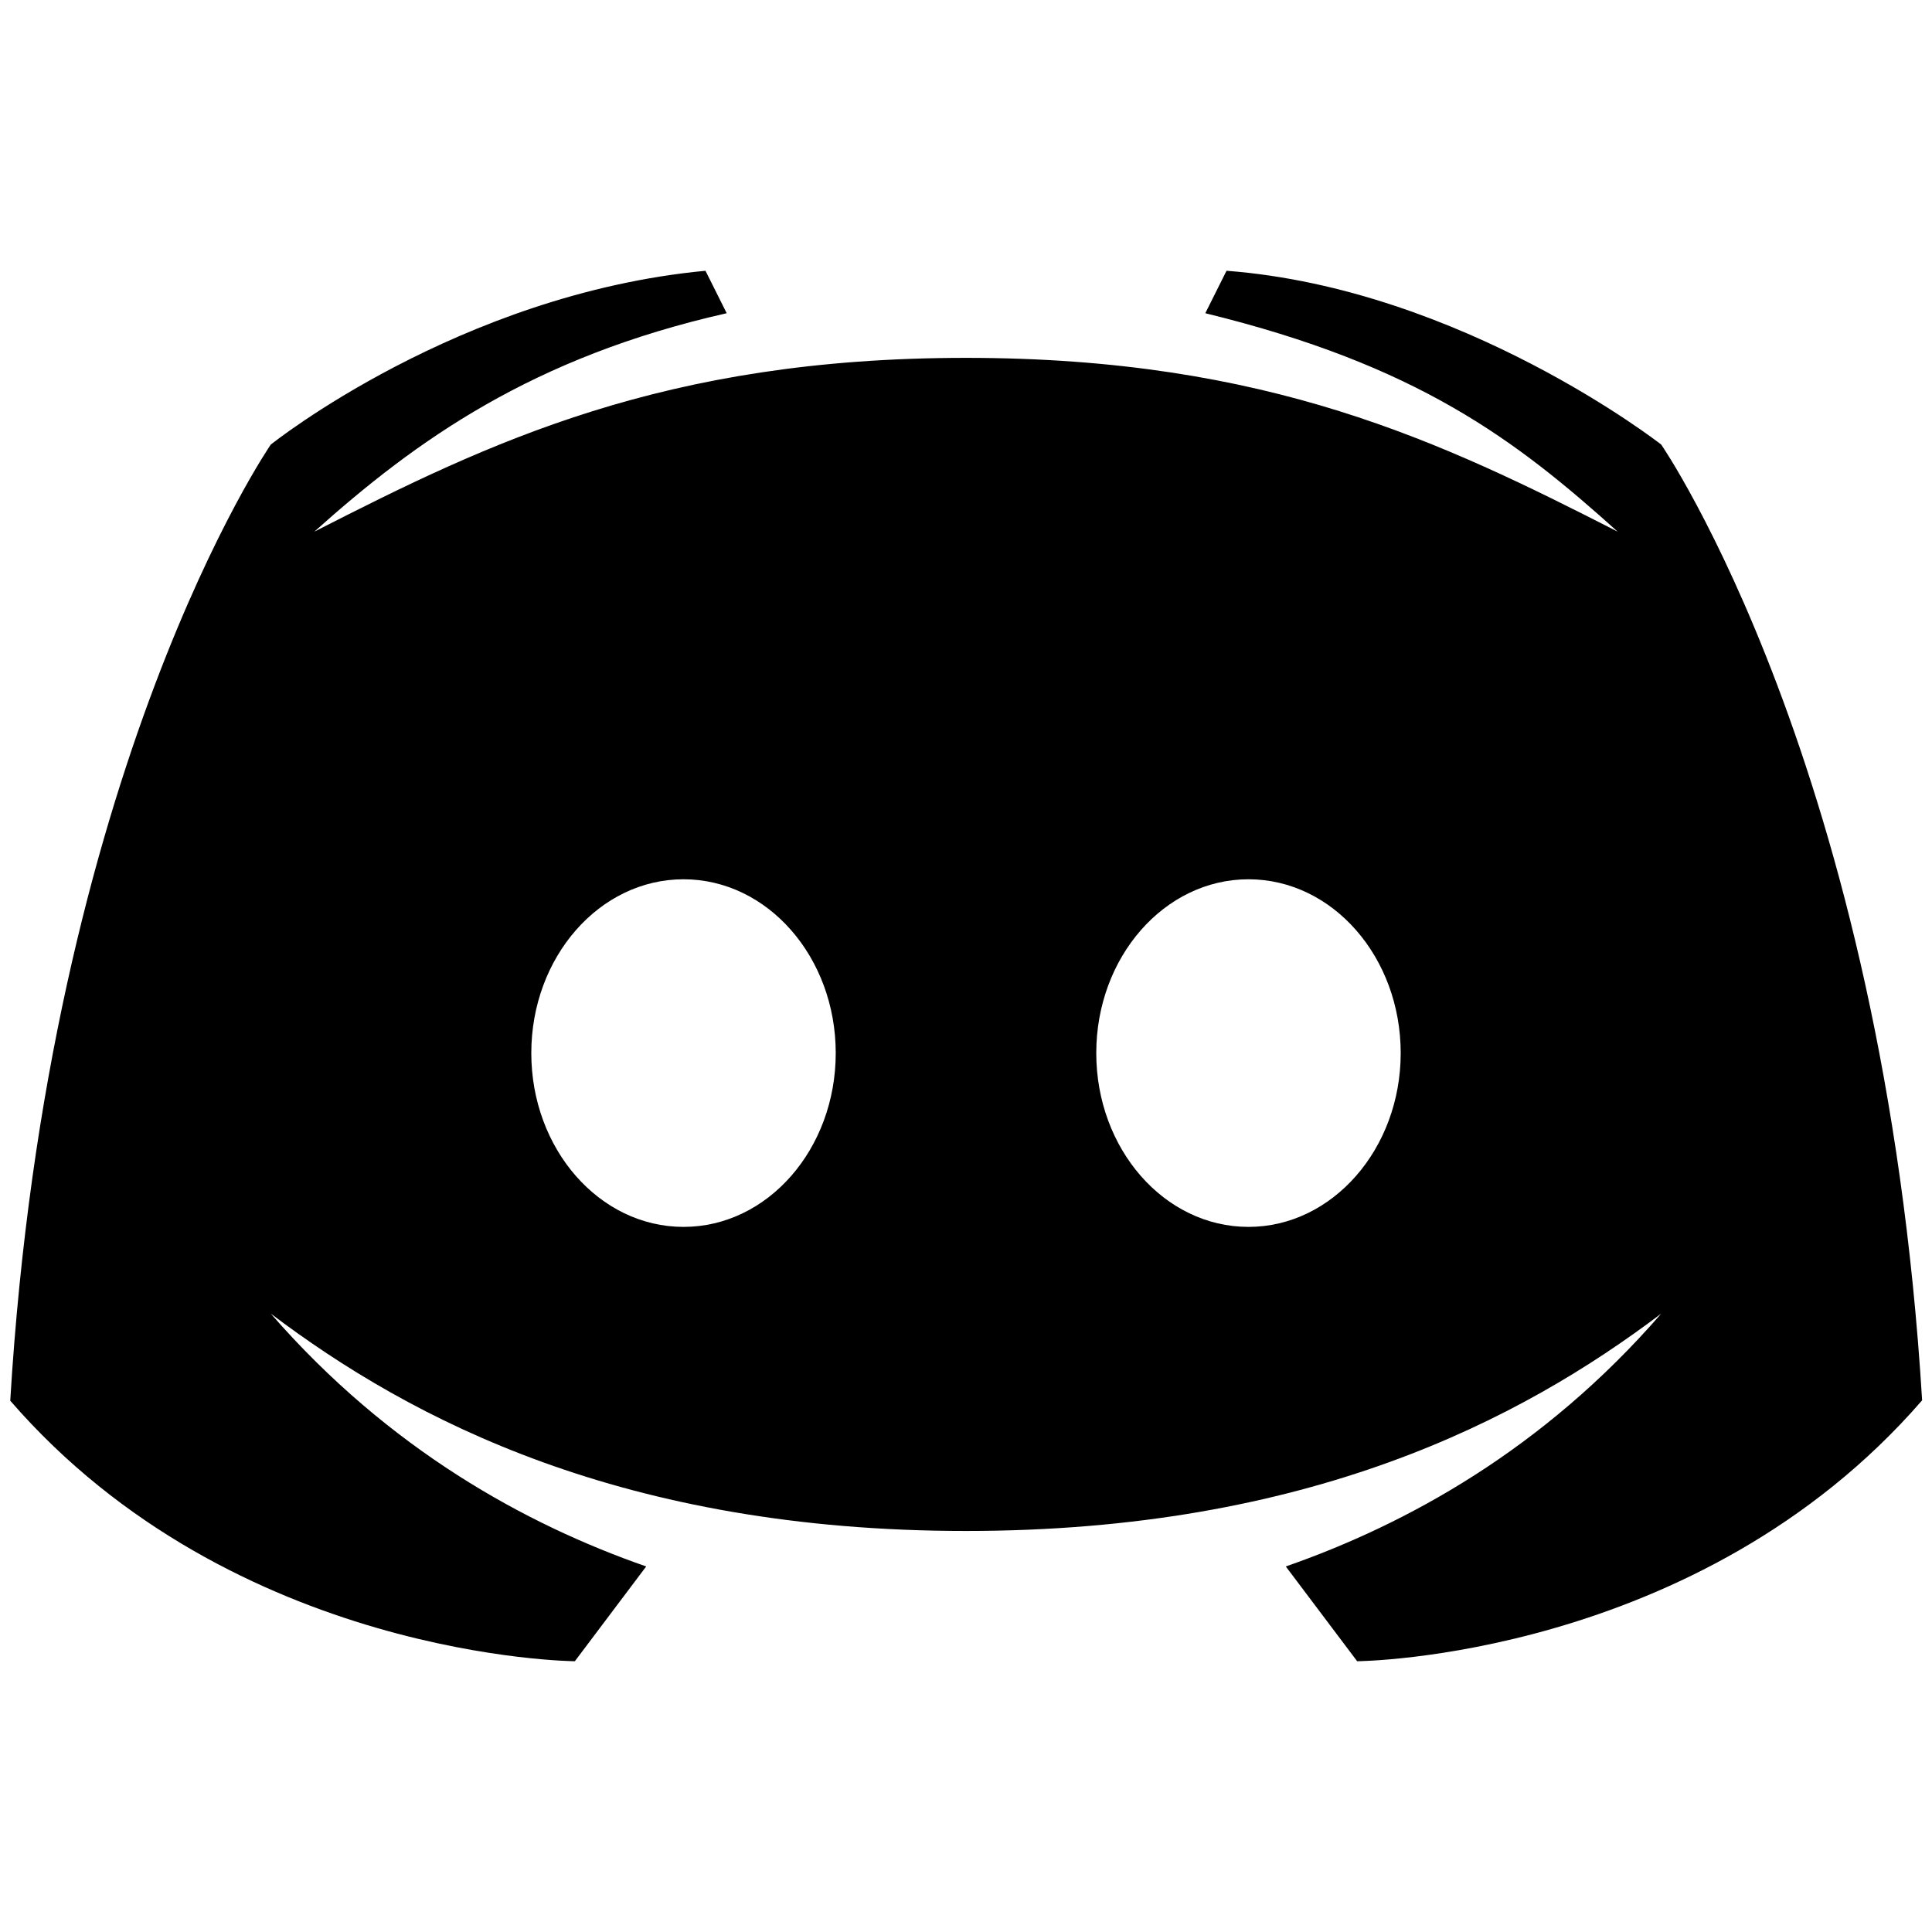 <?xml version="1.0" encoding="utf-8"?>
<!-- Generator: Adobe Illustrator 21.0.0, SVG Export Plug-In . SVG Version: 6.00 Build 0)  -->
<svg version="1.1" id="Layer_1" xmlns="http://www.w3.org/2000/svg" xmlns:xlink="http://www.w3.org/1999/xlink" x="0px" y="0px"
	 viewBox="0 0 528 528" style="enable-background:new 0 0 528 528;" xml:space="preserve">
<path d="M454,121.5c0,0-54.4-42.6-118.8-47.5l-5.8,11.6c58.1,14.2,84.8,34.6,112.7,59.7c-48-24.5-95.5-47.5-178.1-47.5
	s-130.1,23-178.1,47.5c27.9-25,59.6-47.7,112.7-59.7L192.8,74C125.3,80.4,74,121.5,74,121.5S13.2,209.7,2.8,382.8
	C64,453.4,157.1,454,157.1,454l19.5-25.9c-33-11.5-70.3-32-102.6-69.1c38.5,29.1,96.5,59.4,190,59.4s151.5-30.3,190-59.4
	c-32.2,37.1-69.6,57.6-102.6,69.1l19.5,25.9c0,0,93.1-0.6,154.4-71.3C514.8,209.7,454,121.5,454,121.5z M186.8,335.3
	c-23,0-41.6-21.3-41.6-47.5s18.6-47.5,41.6-47.5s41.6,21.3,41.6,47.5S209.8,335.3,186.8,335.3z M341.2,335.3
	c-23,0-41.6-21.3-41.6-47.5s18.6-47.5,41.6-47.5c23,0,41.6,21.3,41.6,47.5S364.1,335.3,341.2,335.3z"/>
</svg>
